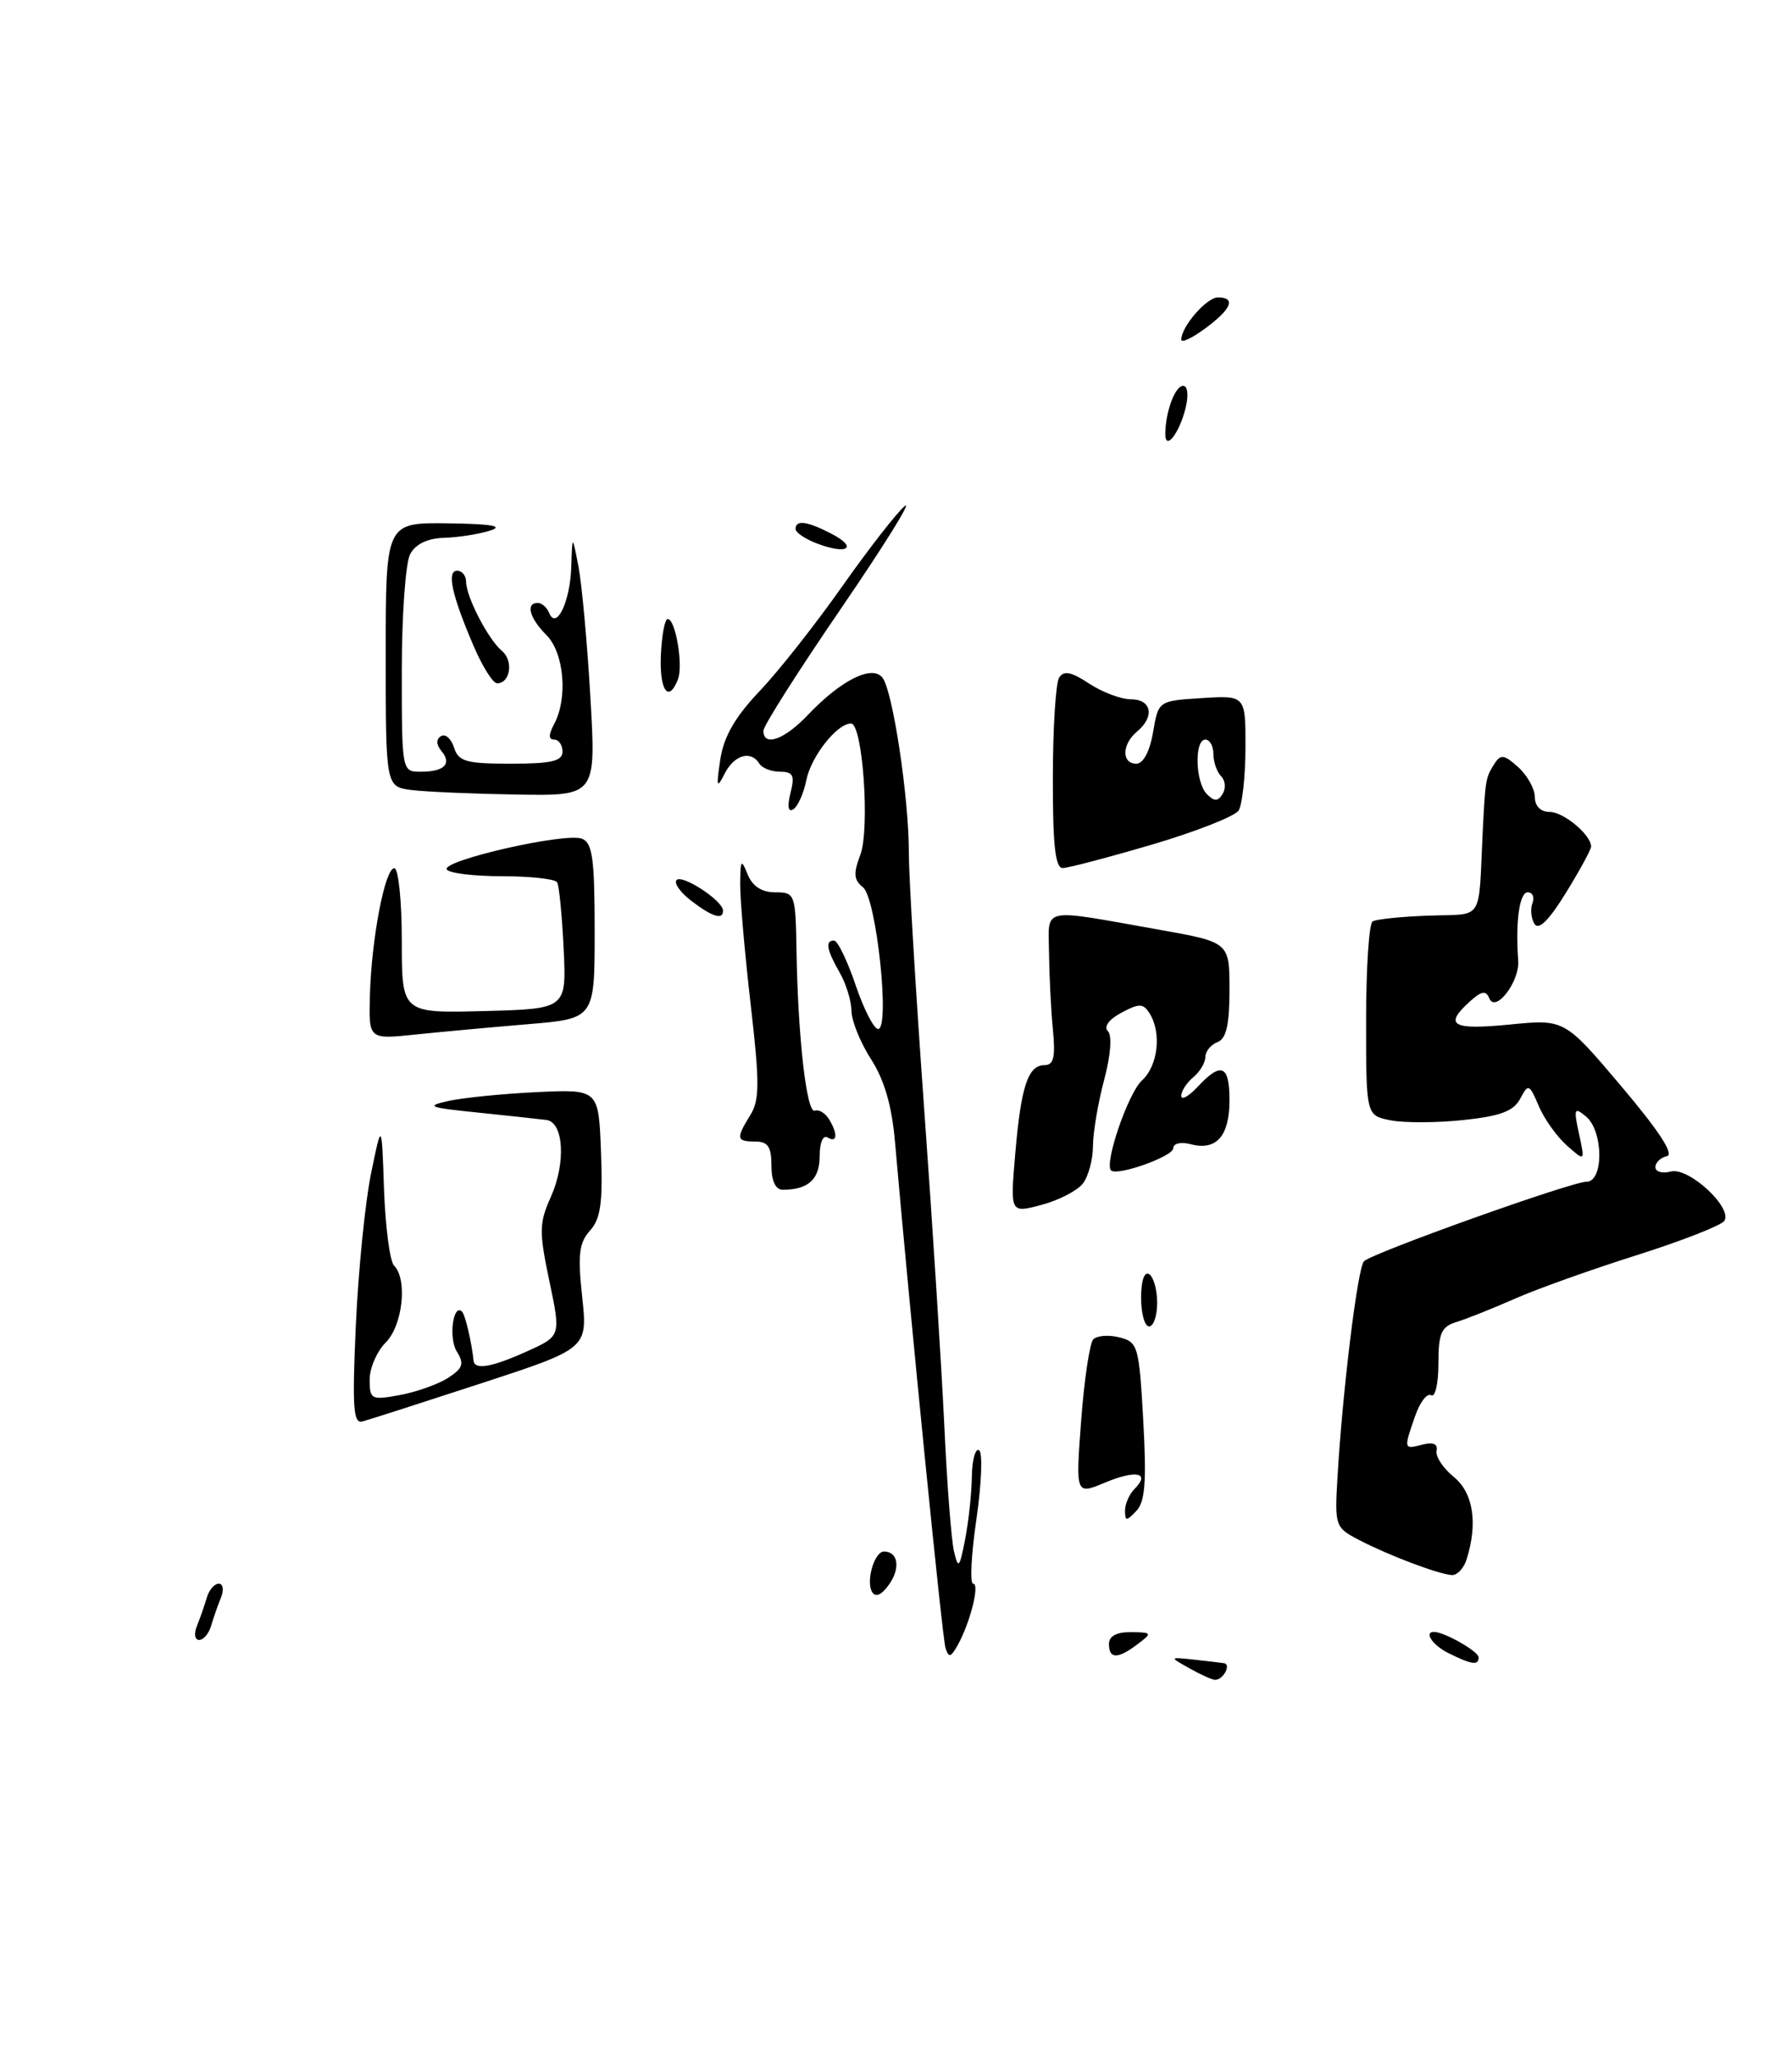 <?xml version="1.0" encoding="UTF-8" standalone="no"?>
<!DOCTYPE svg PUBLIC "-//W3C//DTD SVG 1.1//EN" "http://www.w3.org/Graphics/SVG/1.1/DTD/svg11.dtd" >
<svg xmlns="http://www.w3.org/2000/svg" xmlns:xlink="http://www.w3.org/1999/xlink" version="1.1" viewBox="0 0 223 256">
 <g >
 <path fill="currentColor"
d=" M 182.50 194.00 C 183.93 189.50 183.34 185.69 180.91 183.72 C 179.58 182.64 178.62 181.18 178.77 180.47 C 178.95 179.62 178.35 179.36 177.02 179.70 C 174.67 180.32 174.66 180.28 176.10 176.15 C 176.70 174.42 177.60 173.25 178.10 173.56 C 178.59 173.87 179.00 172.10 179.00 169.63 C 179.00 165.84 179.35 165.03 181.25 164.45 C 182.49 164.07 185.75 162.77 188.50 161.56 C 191.25 160.34 198.10 157.90 203.73 156.12 C 209.35 154.34 214.24 152.42 214.59 151.86 C 215.61 150.20 210.13 145.15 207.92 145.73 C 206.86 146.01 206.00 145.76 206.00 145.19 C 206.00 144.62 206.64 144.00 207.43 143.82 C 208.37 143.61 206.45 140.67 201.77 135.14 C 194.69 126.77 194.69 126.77 187.85 127.45 C 180.70 128.15 179.64 127.54 182.90 124.59 C 184.37 123.26 184.91 123.17 185.33 124.19 C 186.10 126.05 189.12 122.12 188.93 119.50 C 188.57 114.71 189.08 111.00 190.11 111.00 C 190.72 111.00 190.98 111.60 190.70 112.34 C 190.42 113.08 190.53 114.24 190.95 114.93 C 191.47 115.76 192.75 114.50 194.86 111.07 C 196.59 108.27 198.00 105.67 198.00 105.31 C 198.00 103.86 194.58 101.00 192.85 101.00 C 191.72 101.00 191.00 100.28 191.00 99.15 C 191.00 98.14 190.07 96.47 188.94 95.44 C 187.18 93.85 186.74 93.79 185.95 95.04 C 184.87 96.75 184.84 96.96 184.51 103.50 C 183.96 114.86 184.74 113.65 177.81 113.90 C 174.40 114.02 171.25 114.34 170.81 114.62 C 170.36 114.89 170.00 120.44 170.00 126.93 C 170.00 138.75 170.00 138.75 173.03 139.36 C 174.70 139.69 178.77 139.68 182.08 139.33 C 186.68 138.85 188.34 138.23 189.17 136.69 C 190.19 134.77 190.30 134.81 191.49 137.59 C 192.17 139.19 193.74 141.40 194.99 142.50 C 197.25 144.50 197.25 144.50 196.49 141.02 C 195.81 137.88 195.90 137.67 197.37 138.89 C 199.54 140.70 199.59 147.00 197.43 147.00 C 195.57 147.00 170.84 155.83 169.74 156.89 C 168.95 157.65 167.07 172.97 166.44 183.74 C 166.08 189.87 166.14 190.02 169.19 191.60 C 172.92 193.53 179.03 195.83 180.68 195.93 C 181.33 195.97 182.15 195.10 182.50 194.00 Z  M 134.75 147.23 C 135.44 146.34 136.01 144.24 136.01 142.56 C 136.02 140.88 136.64 137.18 137.40 134.34 C 138.22 131.25 138.41 128.81 137.87 128.27 C 137.32 127.72 138.00 126.80 139.54 125.98 C 141.77 124.79 142.26 124.80 143.05 126.05 C 144.58 128.47 144.11 132.59 142.10 134.41 C 140.40 135.95 137.39 144.72 138.26 145.59 C 139.01 146.34 146.00 143.85 146.00 142.84 C 146.00 142.23 146.95 142.01 148.20 142.34 C 151.37 143.17 153.00 141.31 153.00 136.88 C 153.00 132.47 151.98 132.04 149.04 135.19 C 147.92 136.39 147.00 136.90 147.00 136.31 C 147.00 135.72 147.68 134.68 148.50 134.00 C 149.32 133.32 150.00 132.18 150.00 131.48 C 150.00 130.79 150.68 129.95 151.50 129.64 C 152.60 129.22 153.00 127.48 153.00 123.14 C 153.00 117.21 153.00 117.21 144.25 115.65 C 129.29 113.00 130.49 112.75 130.54 118.50 C 130.57 121.25 130.78 125.53 131.02 128.00 C 131.36 131.50 131.13 132.50 129.98 132.50 C 127.92 132.50 127.05 135.15 126.33 143.62 C 125.71 150.92 125.71 150.92 129.61 149.88 C 131.75 149.31 134.06 148.12 134.75 147.23 Z  M 143.40 105.05 C 148.85 103.44 153.68 101.54 154.14 100.82 C 154.59 100.09 154.98 96.58 154.99 93.00 C 155.00 86.50 155.00 86.50 149.57 86.84 C 144.15 87.18 144.15 87.18 143.49 91.09 C 143.08 93.48 142.27 95.00 141.41 95.00 C 139.55 95.00 139.60 92.57 141.50 91.00 C 143.72 89.15 143.32 87.00 140.75 86.99 C 139.51 86.99 137.17 86.11 135.53 85.03 C 133.32 83.57 132.38 83.38 131.80 84.29 C 131.38 84.96 131.02 90.56 131.02 96.75 C 131.00 105.10 131.32 108.00 132.25 107.98 C 132.94 107.97 137.96 106.65 143.40 105.05 Z  M 148.00 207.52 C 145.50 206.12 145.50 206.12 148.50 206.44 C 150.15 206.62 151.86 206.82 152.31 206.89 C 153.27 207.02 152.20 209.02 151.19 208.96 C 150.81 208.95 149.38 208.30 148.00 207.52 Z  M 180.25 205.64 C 178.29 204.67 177.15 203.00 178.45 203.00 C 179.73 203.00 184.00 205.43 184.00 206.16 C 184.00 207.20 183.15 207.08 180.25 205.64 Z  M 117.66 205.00 C 117.26 203.74 113.31 164.15 111.37 142.00 C 110.99 137.57 110.04 134.31 108.40 131.77 C 107.08 129.72 105.98 127.02 105.96 125.77 C 105.95 124.52 105.29 122.38 104.50 121.00 C 102.86 118.13 102.66 117.00 103.79 117.00 C 104.23 117.00 105.43 119.47 106.46 122.50 C 107.48 125.52 108.75 128.00 109.27 128.00 C 110.80 128.00 109.06 111.69 107.39 110.37 C 106.25 109.48 106.18 108.65 107.05 106.37 C 108.28 103.14 107.36 90.00 105.90 90.00 C 104.16 90.00 100.93 94.10 100.34 97.05 C 100.01 98.70 99.28 100.32 98.72 100.67 C 98.08 101.07 97.95 100.34 98.37 98.65 C 98.92 96.46 98.70 96.00 97.08 96.00 C 96.00 96.00 94.84 95.55 94.50 95.00 C 93.45 93.29 91.36 93.90 90.17 96.25 C 89.20 98.18 89.12 97.92 89.63 94.50 C 90.06 91.64 91.45 89.22 94.50 86.00 C 96.86 83.53 101.49 77.65 104.80 72.95 C 108.11 68.25 111.62 63.75 112.59 62.95 C 113.57 62.15 110.01 67.87 104.69 75.65 C 99.36 83.43 95.00 90.29 95.00 90.90 C 95.00 92.95 97.61 92.02 100.56 88.91 C 104.65 84.61 108.50 82.68 109.80 84.28 C 111.09 85.85 113.12 99.28 113.10 106.17 C 113.10 109.10 113.96 123.42 115.01 138.00 C 116.06 152.57 117.19 170.35 117.52 177.50 C 117.85 184.65 118.39 191.62 118.72 193.00 C 119.25 195.23 119.40 195.07 120.10 191.50 C 120.53 189.30 120.91 185.79 120.94 183.69 C 120.97 181.60 121.38 180.11 121.84 180.40 C 122.30 180.68 122.15 184.53 121.51 188.96 C 120.86 193.38 120.68 197.00 121.10 197.00 C 121.96 197.00 120.72 201.90 119.16 204.68 C 118.31 206.19 118.05 206.24 117.66 205.00 Z  M 138.00 204.50 C 138.00 203.52 138.96 203.01 140.75 203.03 C 143.38 203.06 143.42 203.13 141.56 204.53 C 139.09 206.40 138.00 206.39 138.00 204.50 Z  M 24.51 202.25 C 24.90 201.29 25.45 199.71 25.73 198.75 C 26.01 197.79 26.68 197.00 27.22 197.00 C 27.77 197.00 27.89 197.78 27.49 198.75 C 27.10 199.71 26.55 201.29 26.27 202.25 C 25.99 203.21 25.32 204.00 24.78 204.00 C 24.23 204.00 24.11 203.22 24.51 202.25 Z  M 108.54 198.06 C 107.72 196.74 108.80 193.00 110.01 193.00 C 111.75 193.00 112.08 195.04 110.66 197.07 C 109.74 198.38 108.96 198.75 108.54 198.06 Z  M 140.00 187.91 C 140.00 187.08 140.53 185.87 141.18 185.22 C 143.20 183.20 141.39 182.81 137.53 184.42 C 133.85 185.96 133.85 185.96 134.54 176.73 C 134.92 171.65 135.60 167.11 136.04 166.62 C 136.49 166.14 137.95 166.02 139.29 166.36 C 141.61 166.94 141.75 167.42 142.27 176.73 C 142.69 184.33 142.50 186.83 141.40 187.96 C 140.17 189.25 140.00 189.24 140.00 187.91 Z  M 44.28 164.85 C 44.59 158.06 45.44 149.57 46.17 146.00 C 47.50 139.50 47.50 139.50 47.79 147.99 C 47.96 152.67 48.52 156.92 49.04 157.44 C 50.74 159.14 50.11 164.89 48.00 167.00 C 46.90 168.10 46.00 170.18 46.00 171.61 C 46.00 174.08 46.20 174.19 49.75 173.54 C 51.81 173.16 54.51 172.20 55.75 171.41 C 57.61 170.20 57.80 169.65 56.84 168.11 C 55.80 166.45 56.39 162.06 57.50 163.17 C 57.90 163.56 58.70 167.01 58.93 169.25 C 59.05 170.46 61.22 170.08 65.65 168.07 C 69.80 166.19 69.80 166.19 68.36 159.34 C 67.07 153.20 67.09 152.13 68.54 148.91 C 70.44 144.69 70.16 139.60 68.00 139.32 C 67.17 139.21 63.35 138.80 59.50 138.40 C 53.29 137.77 52.88 137.60 55.87 136.94 C 57.72 136.54 62.67 136.05 66.87 135.85 C 74.50 135.50 74.50 135.50 74.79 143.37 C 75.03 149.61 74.74 151.63 73.42 153.08 C 72.06 154.59 71.88 156.09 72.45 161.34 C 73.13 167.75 73.13 167.75 59.82 172.10 C 52.49 174.49 45.88 176.62 45.11 176.82 C 43.96 177.14 43.82 175.09 44.28 164.85 Z  M 142.00 161.44 C 142.00 159.32 142.40 158.13 143.00 158.50 C 143.55 158.84 144.00 160.44 144.00 162.06 C 144.00 163.68 143.55 165.00 143.00 165.00 C 142.45 165.00 142.00 163.40 142.00 161.44 Z  M 96.00 145.00 C 96.00 142.67 95.56 142.00 94.00 142.00 C 91.63 142.00 91.56 141.64 93.37 138.71 C 94.53 136.85 94.54 134.69 93.42 125.00 C 92.69 118.67 92.10 111.92 92.11 110.00 C 92.13 106.92 92.23 106.77 93.03 108.75 C 93.64 110.25 94.78 111.00 96.47 111.00 C 98.93 111.00 99.00 111.19 99.12 118.25 C 99.29 129.00 100.38 138.55 101.39 138.16 C 101.88 137.98 102.66 138.43 103.12 139.16 C 104.28 140.99 104.21 142.25 103.00 141.50 C 102.42 141.14 102.00 142.12 102.00 143.83 C 102.00 146.70 100.57 148.00 97.42 148.00 C 96.51 148.00 96.00 146.92 96.00 145.00 Z  M 46.03 123.90 C 46.22 116.79 47.90 108.00 49.07 108.00 C 49.58 108.00 50.00 112.06 50.00 117.02 C 50.00 126.04 50.00 126.04 60.25 125.77 C 70.50 125.50 70.50 125.50 70.14 118.00 C 69.94 113.88 69.58 110.16 69.33 109.75 C 69.08 109.34 66.01 109.00 62.50 109.00 C 58.99 109.00 55.88 108.62 55.60 108.16 C 54.91 107.05 70.34 103.53 72.41 104.33 C 73.73 104.83 74.00 106.79 74.00 115.82 C 74.00 126.71 74.00 126.71 65.75 127.40 C 61.21 127.78 54.89 128.36 51.69 128.69 C 45.89 129.30 45.89 129.30 46.03 123.90 Z  M 86.01 112.05 C 84.65 111.00 83.83 109.84 84.20 109.47 C 84.92 108.75 89.92 112.02 89.97 113.25 C 90.02 114.49 88.65 114.07 86.01 112.05 Z  M 51.25 98.28 C 48.00 97.87 48.00 97.87 48.00 81.44 C 48.00 65.00 48.00 65.00 55.75 65.10 C 61.16 65.17 62.75 65.44 61.00 66.00 C 59.62 66.44 57.05 66.85 55.29 66.90 C 53.20 66.96 51.71 67.68 51.04 68.93 C 50.47 70.00 50.00 76.52 50.00 83.43 C 50.00 95.93 50.01 96.00 52.33 96.00 C 55.29 96.00 56.27 95.03 54.94 93.43 C 54.28 92.63 54.25 91.96 54.88 91.57 C 55.42 91.24 56.14 91.88 56.50 92.99 C 57.05 94.73 58.00 95.00 63.57 95.00 C 68.62 95.00 70.00 94.68 70.00 93.50 C 70.00 92.67 69.53 92.00 68.96 92.00 C 68.25 92.00 68.25 91.40 68.96 90.07 C 70.69 86.84 70.20 81.20 68.00 79.00 C 65.89 76.89 65.38 75.00 66.92 75.00 C 67.42 75.00 68.06 75.56 68.34 76.25 C 69.23 78.45 70.96 74.84 71.09 70.50 C 71.22 66.50 71.22 66.50 71.99 70.50 C 72.41 72.70 73.08 80.01 73.47 86.75 C 74.18 99.00 74.18 99.00 64.34 98.84 C 58.93 98.75 53.04 98.50 51.25 98.28 Z  M 82.24 81.50 C 82.35 79.03 82.73 77.00 83.09 77.00 C 84.06 77.00 85.04 82.74 84.37 84.49 C 83.20 87.52 82.05 85.89 82.24 81.50 Z  M 58.96 80.41 C 56.22 74.03 55.56 71.00 56.89 71.00 C 57.50 71.00 58.00 71.61 58.00 72.35 C 58.00 74.23 60.76 79.55 62.46 80.97 C 63.93 82.18 63.50 85.00 61.86 85.00 C 61.35 85.00 60.04 82.93 58.96 80.41 Z  M 101.75 67.64 C 100.24 67.08 99.00 66.25 99.00 65.81 C 99.00 64.63 100.42 64.82 103.46 66.39 C 106.78 68.12 105.51 69.04 101.75 67.64 Z  M 145.01 53.95 C 145.04 51.21 146.23 48.00 147.23 48.00 C 147.80 48.00 147.93 49.14 147.54 50.75 C 146.75 53.94 144.99 56.16 145.01 53.95 Z  M 147.00 42.25 C 147.00 40.63 150.15 37.00 151.56 37.00 C 153.84 37.00 153.25 38.44 150.00 40.84 C 148.35 42.06 147.00 42.70 147.00 42.25 Z  M 150.19 98.79 C 148.75 97.35 148.60 92.00 150.00 92.00 C 150.55 92.00 151.00 92.81 151.00 93.80 C 151.00 94.79 151.43 96.03 151.96 96.56 C 152.49 97.09 152.57 98.07 152.15 98.75 C 151.56 99.71 151.12 99.72 150.19 98.79 Z "/>
</g>
</svg>